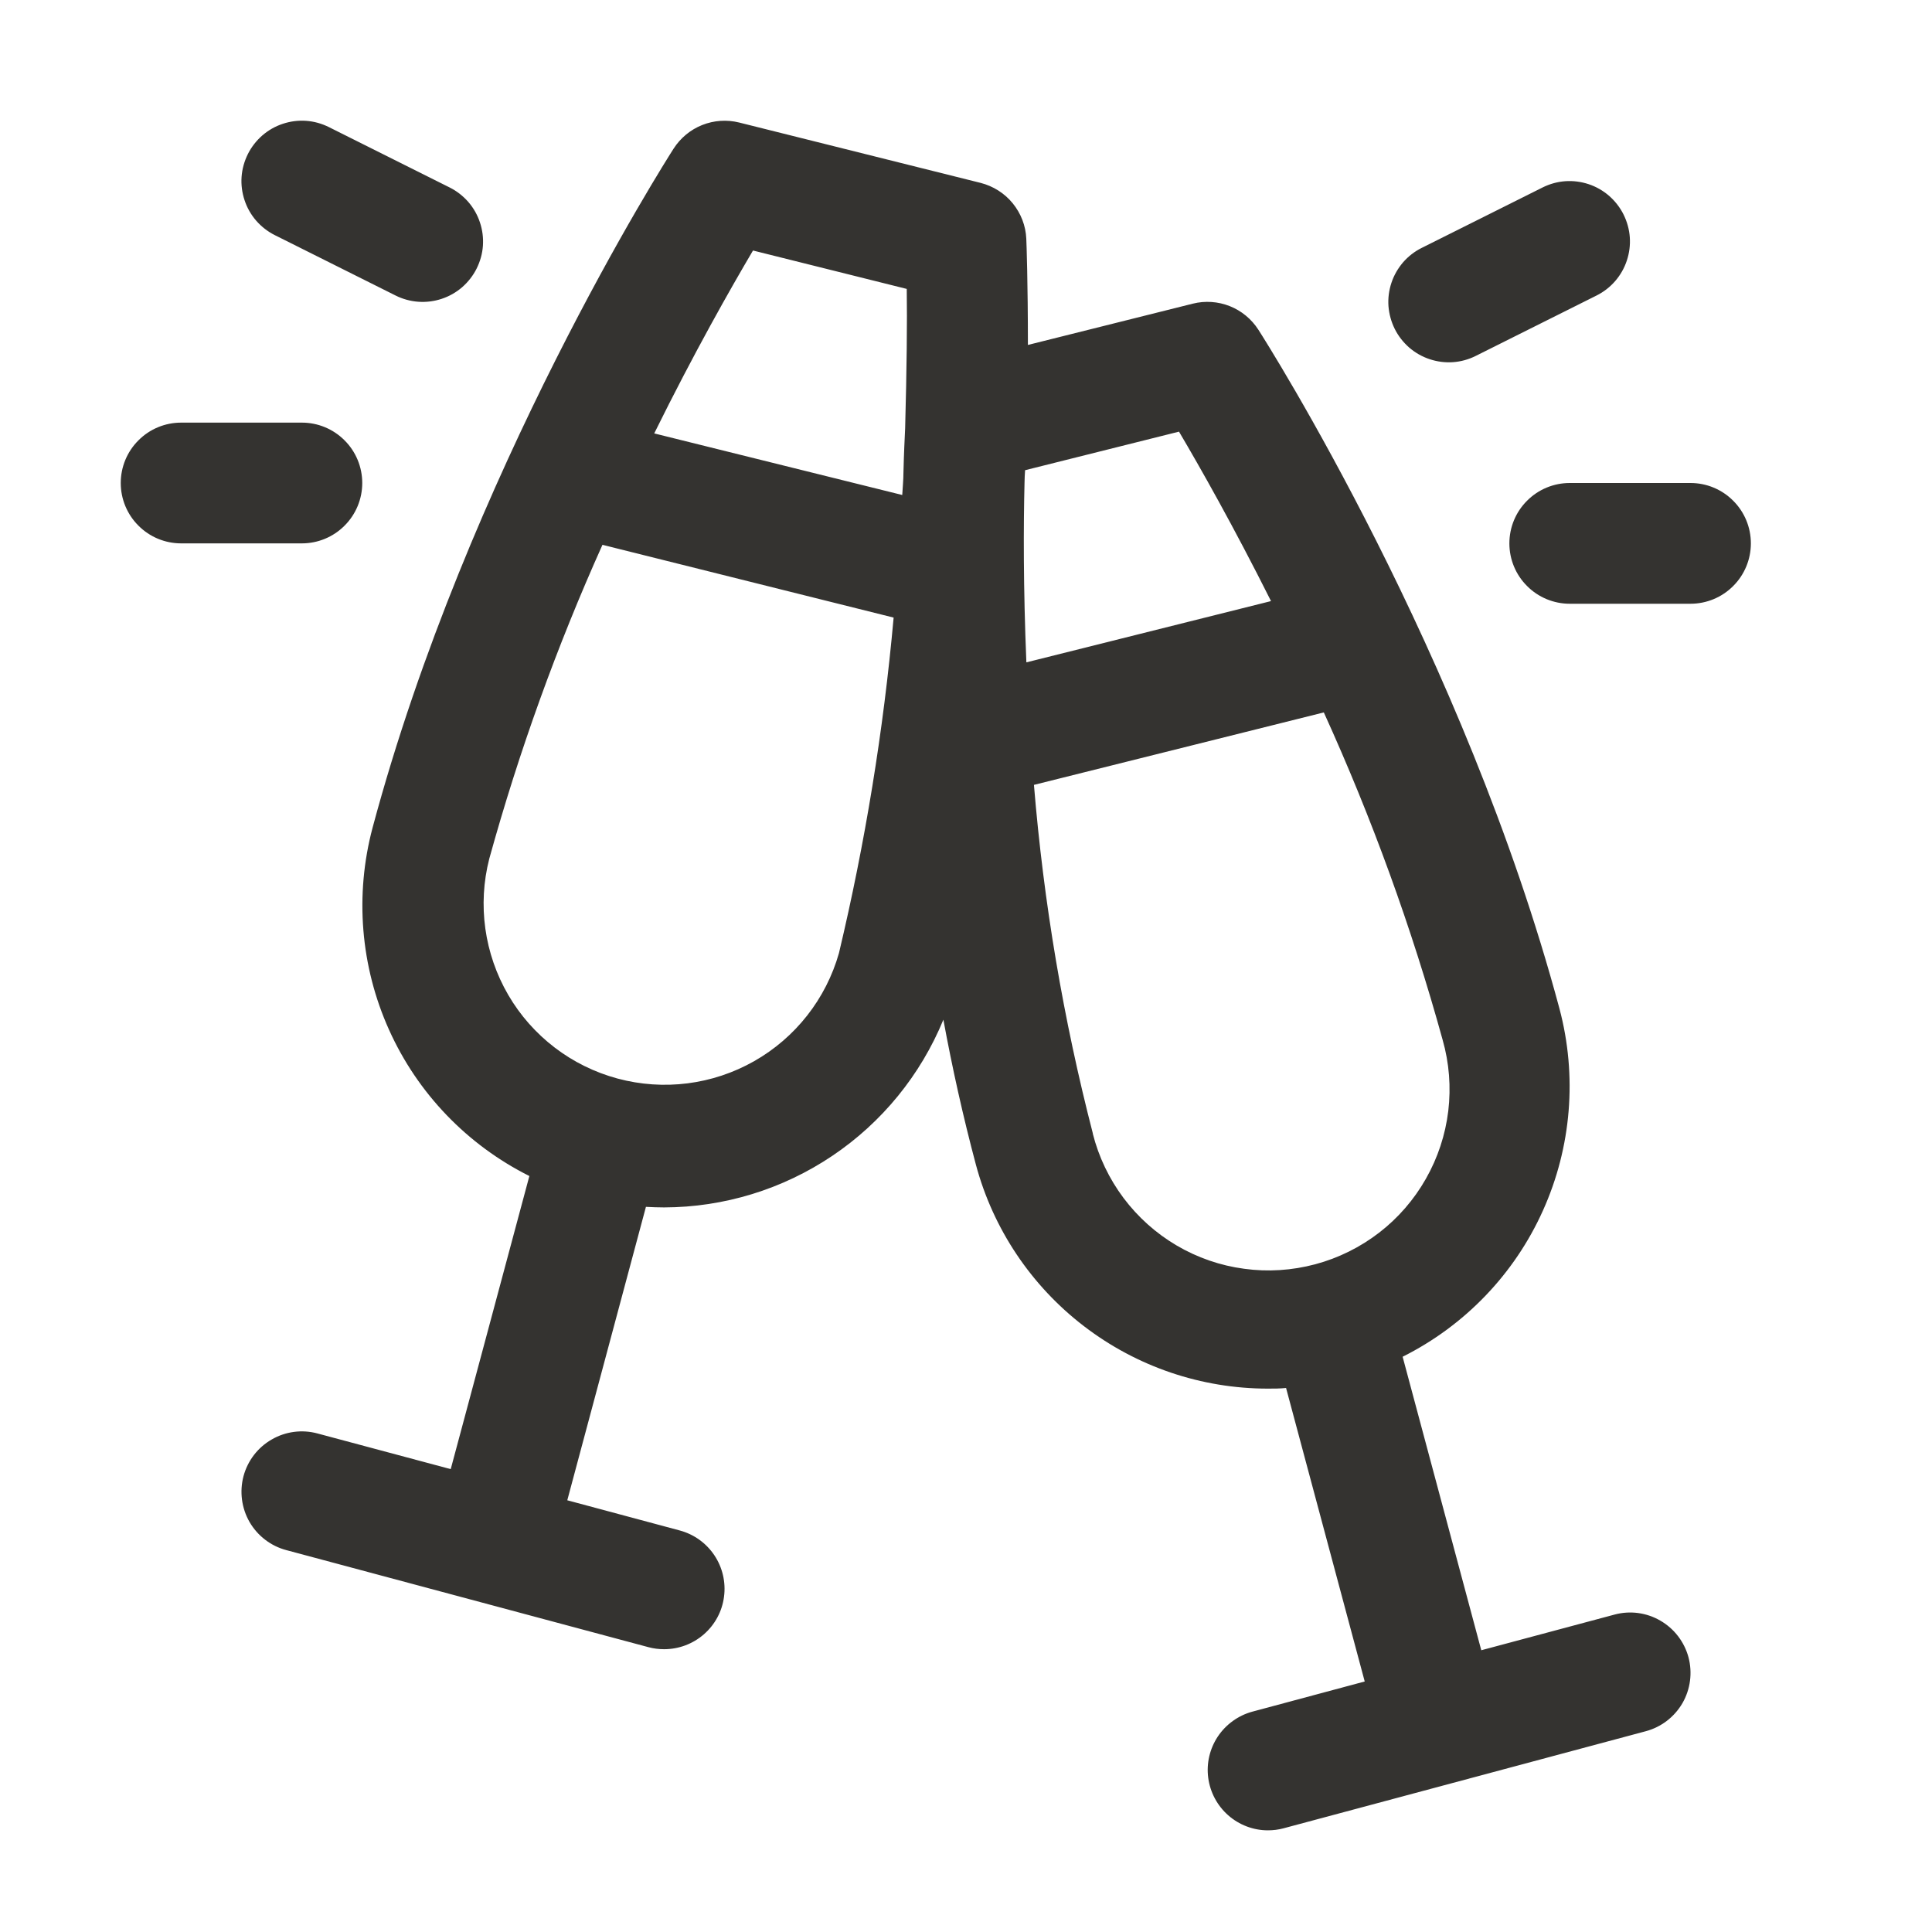 <svg width="24" height="24" viewBox="0 0 24 24" fill="none" xmlns="http://www.w3.org/2000/svg">
<path d="M20.056 20.057L18.401 20.5L17.424 16.854C18.197 16.467 18.813 15.826 19.167 15.038C19.522 14.25 19.594 13.364 19.372 12.529C18.19 8.123 15.736 4.258 15.632 4.096C15.547 3.964 15.423 3.861 15.277 3.803C15.131 3.745 14.97 3.734 14.818 3.772L12.769 4.285C12.769 3.512 12.752 3.026 12.749 2.965C12.742 2.804 12.682 2.65 12.58 2.525C12.478 2.4 12.338 2.312 12.182 2.272L9.182 1.522C9.029 1.484 8.869 1.495 8.723 1.553C8.577 1.611 8.453 1.714 8.368 1.846C8.264 2.008 5.81 5.871 4.628 10.283C4.406 11.118 4.478 12.005 4.833 12.793C5.187 13.581 5.803 14.222 6.576 14.609L5.599 18.25L3.944 17.807C3.752 17.755 3.547 17.782 3.375 17.882C3.202 17.981 3.077 18.145 3.025 18.337C2.974 18.53 3.001 18.735 3.1 18.907C3.2 19.079 3.364 19.205 3.556 19.256L8.056 20.462C8.119 20.479 8.184 20.487 8.25 20.487C8.432 20.487 8.608 20.421 8.745 20.301C8.882 20.181 8.971 20.016 8.994 19.835C9.018 19.654 8.975 19.471 8.874 19.32C8.773 19.169 8.62 19.059 8.444 19.012L7.047 18.637L8.024 14.992C8.1 14.996 8.175 14.999 8.25 14.999C8.994 14.997 9.721 14.774 10.338 14.359C10.956 13.944 11.436 13.355 11.719 12.667C11.829 13.264 11.963 13.868 12.123 14.468C12.337 15.266 12.809 15.971 13.465 16.474C14.12 16.977 14.924 17.25 15.75 17.25C15.825 17.25 15.9 17.25 15.976 17.242L16.953 20.888L15.556 21.263C15.381 21.311 15.229 21.421 15.128 21.572C15.028 21.723 14.985 21.905 15.009 22.085C15.033 22.265 15.121 22.43 15.257 22.55C15.393 22.67 15.569 22.737 15.75 22.737C15.816 22.737 15.881 22.729 15.944 22.712L20.444 21.506C20.636 21.455 20.8 21.329 20.9 21.157C20.999 20.985 21.026 20.78 20.975 20.587C20.923 20.395 20.797 20.231 20.625 20.132C20.453 20.032 20.248 20.005 20.056 20.057ZM14.646 5.362C14.906 5.802 15.323 6.537 15.789 7.467L12.75 8.228C12.711 7.291 12.714 6.518 12.727 5.998C12.727 5.946 12.731 5.893 12.734 5.841L14.646 5.362ZM9.354 3.112L11.264 3.589C11.27 3.99 11.264 4.589 11.244 5.32C11.239 5.434 11.229 5.619 11.223 5.868C11.223 5.962 11.213 6.055 11.208 6.149L8.127 5.384C8.625 4.375 9.079 3.578 9.354 3.112ZM10.422 11.839C10.261 12.408 9.882 12.891 9.367 13.183C8.852 13.475 8.243 13.552 7.671 13.398C7.1 13.244 6.612 12.871 6.314 12.36C6.016 11.848 5.931 11.24 6.078 10.667C6.447 9.333 6.917 8.03 7.484 6.768L11.101 7.672C10.975 9.075 10.748 10.468 10.422 11.839ZM13.576 14.081C13.209 12.661 12.964 11.212 12.844 9.75L16.445 8.85C17.043 10.165 17.537 11.525 17.921 12.918C18.003 13.205 18.026 13.505 17.991 13.801C17.955 14.097 17.861 14.383 17.713 14.643C17.566 14.902 17.369 15.13 17.133 15.312C16.897 15.494 16.627 15.628 16.339 15.705C16.051 15.782 15.75 15.802 15.455 15.761C15.159 15.722 14.874 15.623 14.617 15.472C14.36 15.321 14.136 15.12 13.957 14.882C13.778 14.643 13.648 14.371 13.575 14.082L13.576 14.081ZM17.326 4.086C17.282 3.997 17.256 3.902 17.248 3.803C17.241 3.705 17.254 3.606 17.285 3.513C17.316 3.419 17.366 3.333 17.43 3.258C17.495 3.184 17.573 3.123 17.662 3.079L19.162 2.329C19.25 2.285 19.346 2.258 19.444 2.251C19.542 2.244 19.641 2.257 19.735 2.288C19.828 2.319 19.914 2.368 19.989 2.433C20.063 2.498 20.124 2.576 20.168 2.664C20.212 2.753 20.239 2.849 20.246 2.947C20.253 3.045 20.24 3.144 20.209 3.237C20.178 3.331 20.129 3.417 20.064 3.492C20 3.566 19.921 3.627 19.833 3.671L18.333 4.421C18.245 4.465 18.149 4.492 18.05 4.499C17.952 4.506 17.853 4.493 17.76 4.462C17.666 4.431 17.58 4.382 17.505 4.317C17.431 4.252 17.37 4.174 17.326 4.086ZM21.75 6.75C21.75 6.949 21.671 7.14 21.53 7.28C21.39 7.421 21.199 7.5 21 7.5H19.5C19.301 7.5 19.11 7.421 18.97 7.28C18.829 7.14 18.75 6.949 18.75 6.75C18.75 6.551 18.829 6.36 18.97 6.22C19.11 6.079 19.301 6 19.5 6H21C21.199 6 21.39 6.079 21.53 6.22C21.671 6.36 21.75 6.551 21.75 6.75ZM3.079 1.914C3.123 1.826 3.184 1.748 3.258 1.683C3.333 1.618 3.419 1.569 3.513 1.538C3.606 1.507 3.705 1.494 3.803 1.501C3.902 1.508 3.997 1.535 4.086 1.579L5.586 2.329C5.674 2.373 5.752 2.434 5.817 2.508C5.882 2.583 5.931 2.669 5.962 2.763C5.993 2.856 6.006 2.955 5.999 3.053C5.992 3.152 5.965 3.247 5.921 3.336C5.877 3.424 5.816 3.502 5.742 3.567C5.667 3.632 5.581 3.681 5.487 3.712C5.298 3.775 5.092 3.76 4.914 3.671L3.414 2.921C3.326 2.877 3.248 2.816 3.183 2.742C3.118 2.667 3.069 2.581 3.038 2.487C3.007 2.394 2.994 2.295 3.001 2.197C3.008 2.098 3.035 2.003 3.079 1.914ZM3.75 6.75H2.25C2.051 6.75 1.86 6.671 1.72 6.53C1.579 6.39 1.5 6.199 1.5 6C1.5 5.801 1.579 5.61 1.72 5.47C1.86 5.329 2.051 5.25 2.25 5.25H3.75C3.949 5.25 4.14 5.329 4.28 5.47C4.421 5.61 4.5 5.801 4.5 6C4.5 6.199 4.421 6.39 4.28 6.53C4.14 6.671 3.949 6.75 3.75 6.75Z" fill="#343330"/>
</svg>
